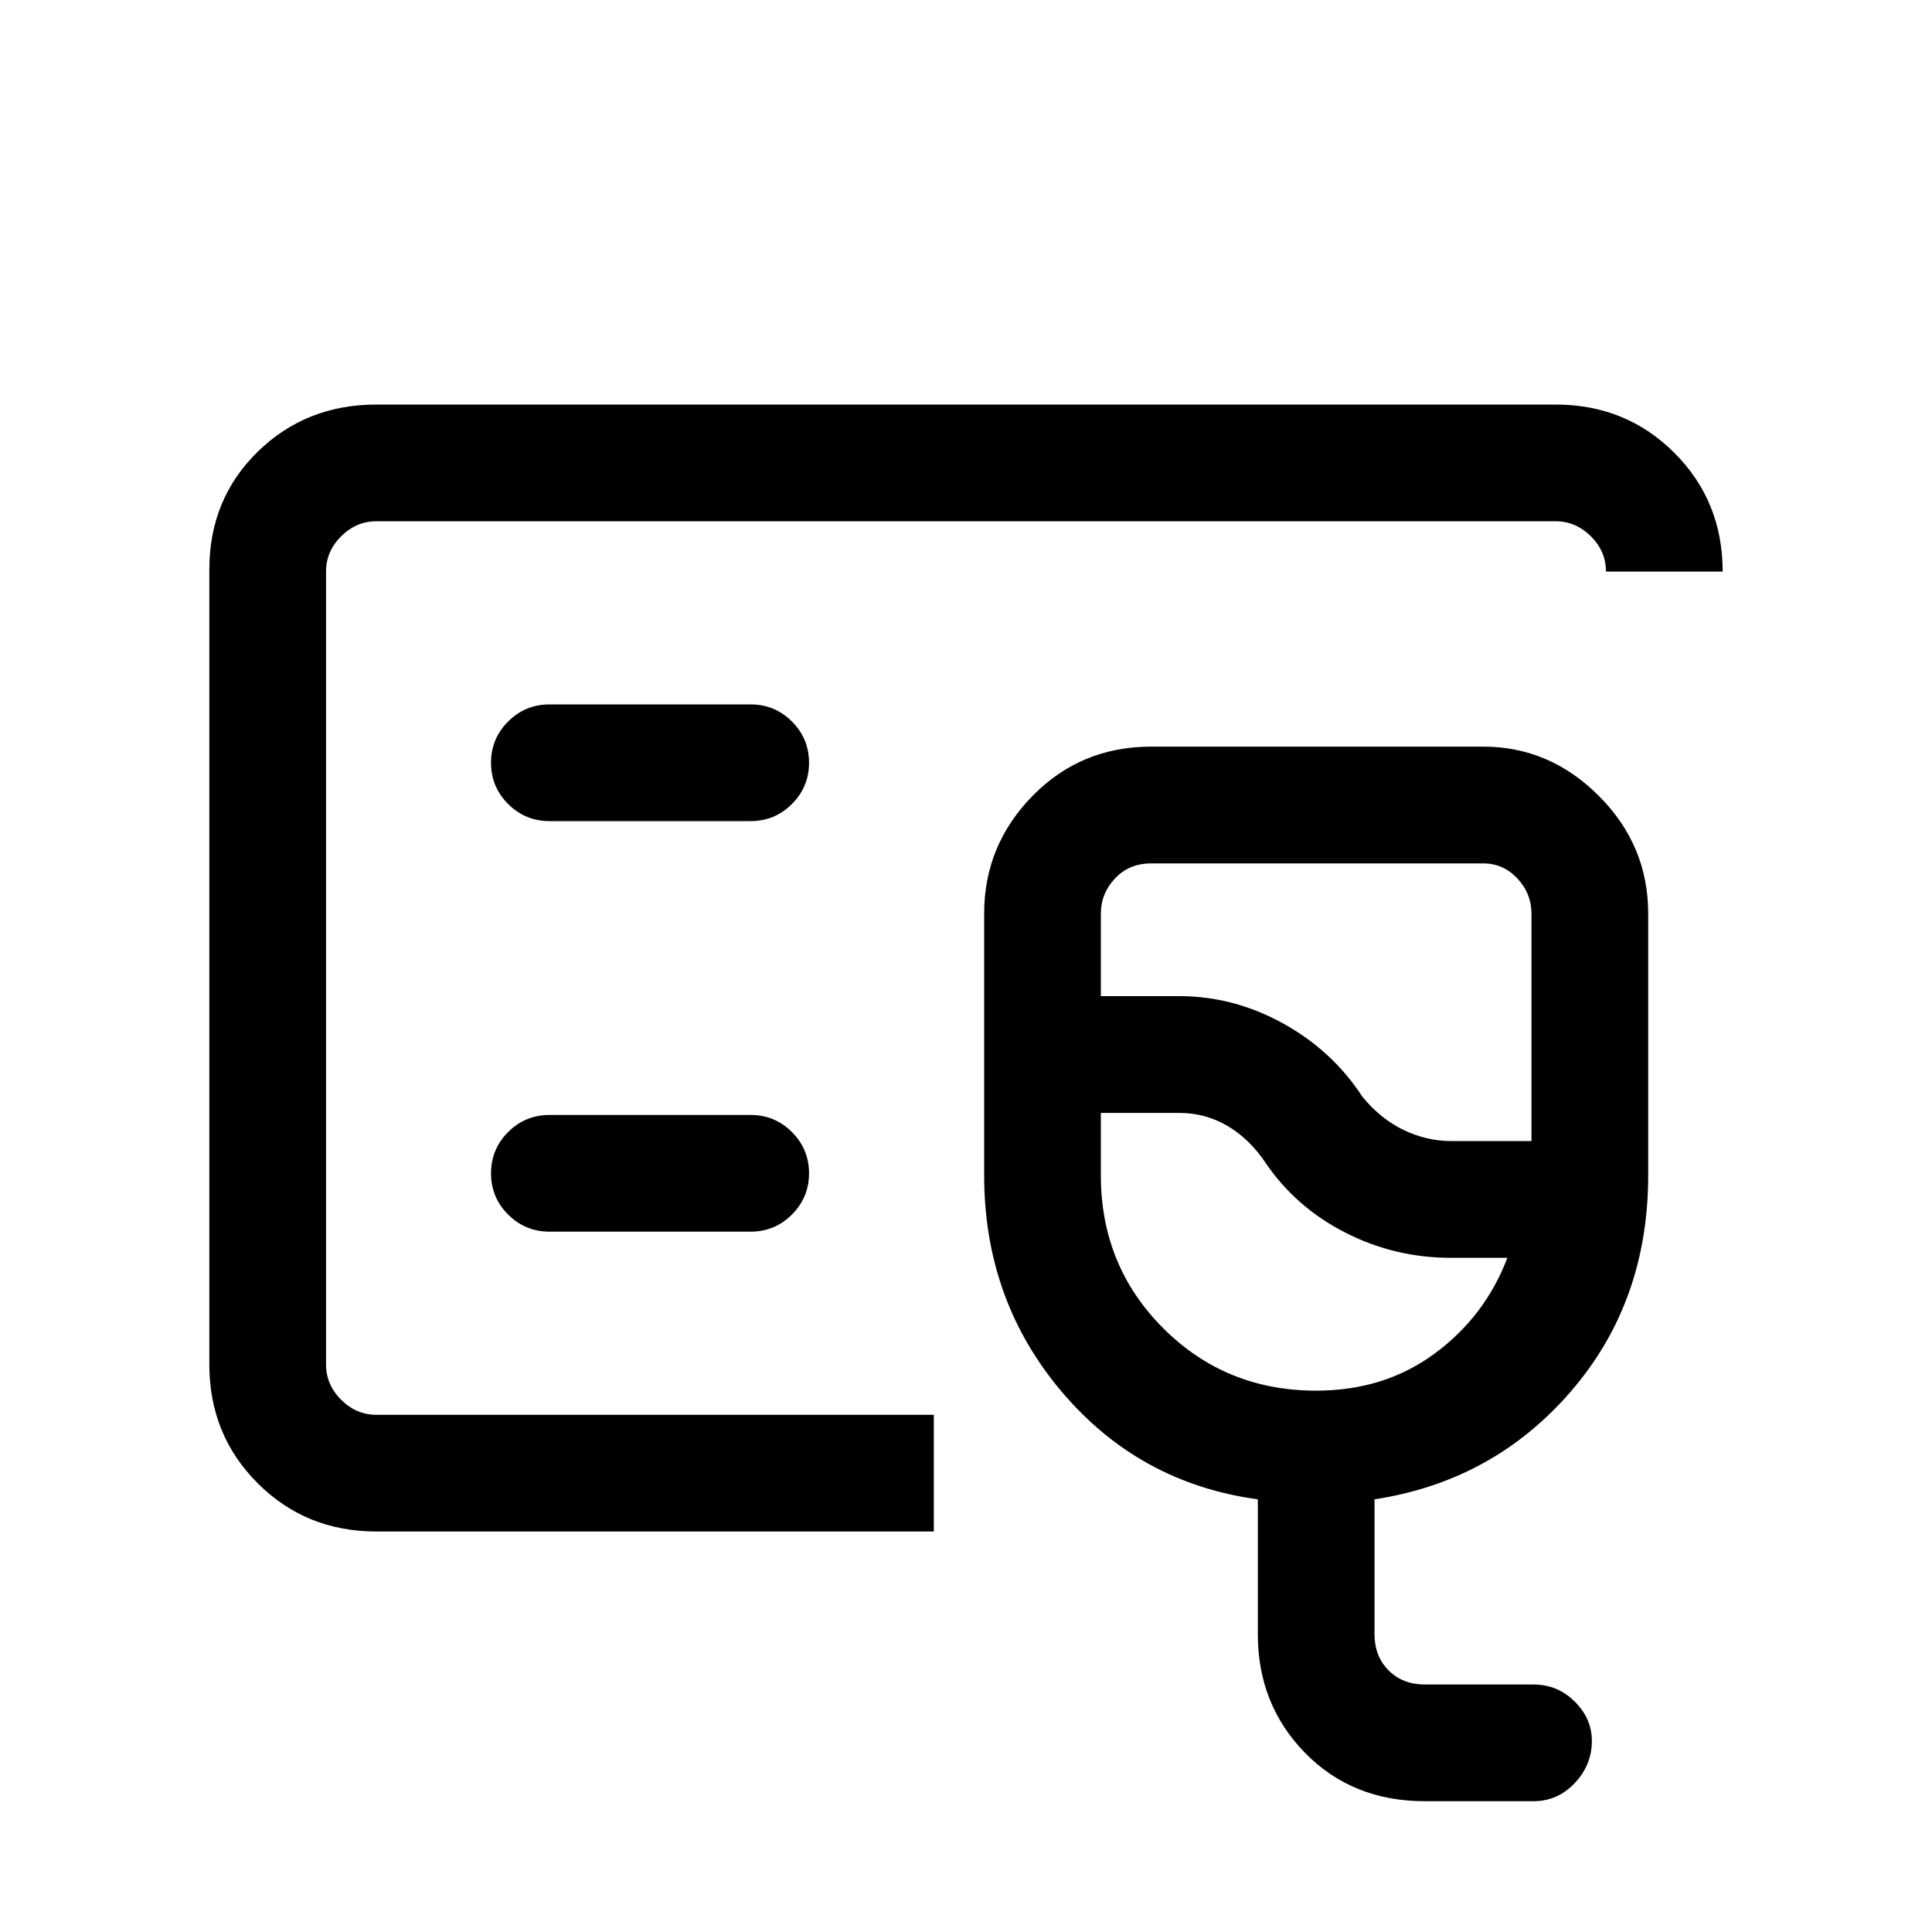 <svg xmlns="http://www.w3.org/2000/svg" height="20" width="20"><path d="M3.896 15.854q-.729 0-1.229-.5-.5-.5-.5-1.229V5.896q0-.729.5-1.219.5-.489 1.229-.489h12.208q.729 0 1.229.5.5.5.5 1.229h-1.208q0-.209-.156-.365-.157-.156-.365-.156H3.896q-.208 0-.365.156-.156.156-.156.365v8.208q0 .208.156.365.157.156.365.156h5.771v1.208Zm-.521-1.208V5.396 14.646Zm11.375 4q-.75 0-1.24-.5-.489-.5-.489-1.229v-1.396q-1.229-.167-2.031-1.115t-.802-2.239V9.458q0-.708.5-1.218.5-.511 1.229-.511h3.437q.688 0 1.198.511.51.51.51 1.218v2.709q0 1.312-.802 2.239-.802.927-2.031 1.115v1.396q0 .229.146.375t.375.146h1.125q.25 0 .427.177t.177.406q0 .25-.177.437-.177.188-.427.188Zm.271-6.834h.833V9.458q0-.208-.146-.364t-.354-.156h-3.437q-.229 0-.375.156t-.146.364v.854h.812q.563 0 1.073.282.511.281.823.76.188.229.427.344.24.114.49.114Zm-1.396 2.584q.708 0 1.229-.386.521-.385.75-.989h-.583q-.583 0-1.094-.261-.51-.26-.823-.718-.166-.25-.396-.386-.229-.135-.5-.135h-.812v.646q0 .937.646 1.583.646.646 1.583.646Zm-.521-3.042ZM7.771 8.5q.25 0 .427-.177t.177-.427q0-.25-.177-.427t-.427-.177H5.688q-.25 0-.428.177-.177.177-.177.427t.177.427q.178.177.428.177Zm0 4.25q.25 0 .427-.177t.177-.427q0-.25-.177-.427t-.427-.177H5.688q-.25 0-.428.177-.177.177-.177.427t.177.427q.178.177.428.177Z"/></svg>